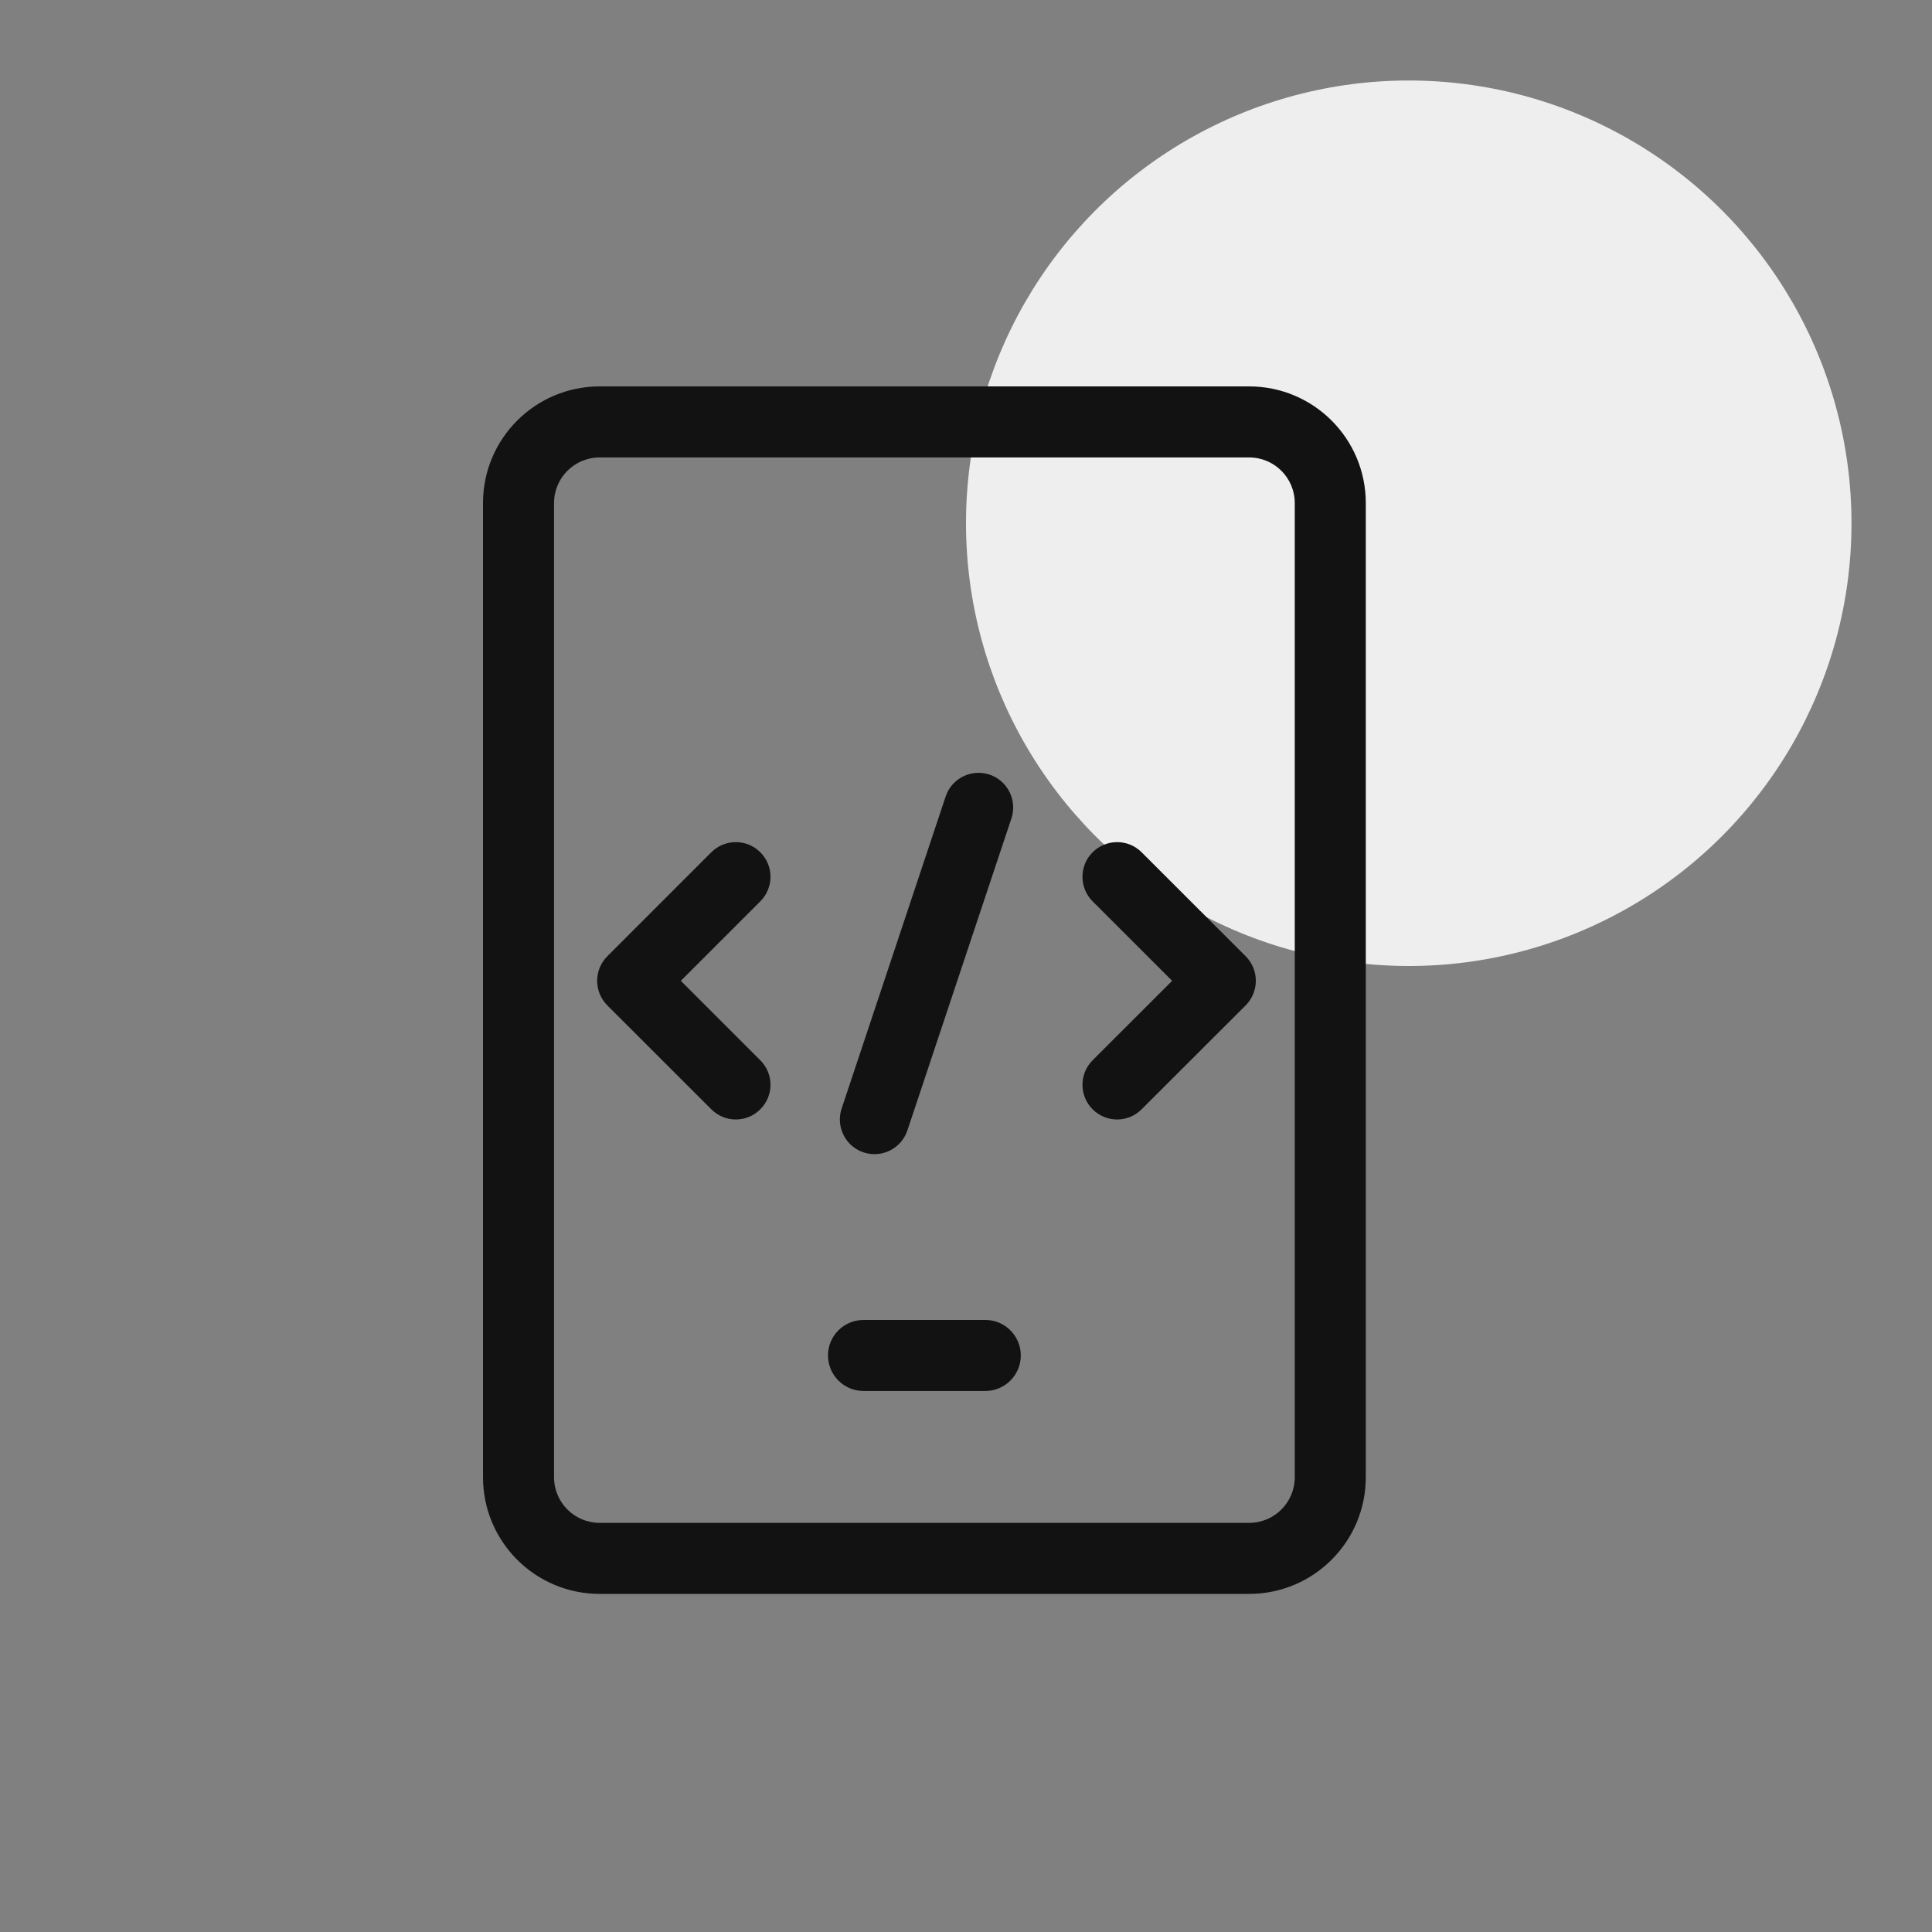 <svg xmlns="http://www.w3.org/2000/svg" width="30" height="30" viewBox="0 0 30 30" fill="none">
    <rect x="0" y="0" width="30" height="30" fill="#808080" stroke="none"/>
    <circle cx="21.875" cy="8.125" r="6.875" fill="#EEEEEE" />
    <path fill-rule="evenodd" clip-rule="evenodd"
        d="M9.312 7.103C8.92 7.103 8.603 7.42 8.603 7.812V22.938C8.603 23.33 8.92 23.647 9.312 23.647H19.396C19.788 23.647 20.105 23.33 20.105 22.938V7.812C20.105 7.42 19.788 7.103 19.396 7.103H9.312ZM7.5 7.812C7.5 6.811 8.311 6 9.312 6H19.396C20.397 6 21.208 6.811 21.208 7.812V22.938C21.208 23.939 20.397 24.75 19.396 24.75H9.312C8.311 24.75 7.5 23.939 7.5 22.938V7.812Z"
        fill="#121212" />
    <path fill-rule="evenodd" clip-rule="evenodd"
        d="M12.857 21.047C12.857 20.743 13.104 20.496 13.409 20.496H15.3C15.604 20.496 15.851 20.743 15.851 21.047C15.851 21.352 15.604 21.599 15.3 21.599H13.409C13.104 21.599 12.857 21.352 12.857 21.047Z"
        fill="#121212" />
    <path fill-rule="evenodd" clip-rule="evenodd"
        d="M11.806 13.234C12.017 13.444 12.017 13.785 11.806 13.996L10.572 15.23L11.806 16.464C12.017 16.674 12.017 17.015 11.806 17.225C11.596 17.436 11.255 17.436 11.045 17.225L9.43 15.611C9.22 15.4 9.22 15.059 9.43 14.849L11.045 13.234C11.255 13.024 11.596 13.024 11.806 13.234Z"
        fill="#121212" />
    <path fill-rule="evenodd" clip-rule="evenodd"
        d="M16.966 13.234C17.177 13.024 17.517 13.024 17.727 13.234L19.343 14.849C19.553 15.059 19.553 15.4 19.343 15.611L17.727 17.225C17.517 17.436 17.177 17.436 16.966 17.225C16.756 17.015 16.756 16.674 16.966 16.464L18.201 15.23L16.966 13.996C16.756 13.785 16.756 13.444 16.966 13.234Z"
        fill="#121212" />
    <path fill-rule="evenodd" clip-rule="evenodd"
        d="M15.365 12.028C15.647 12.122 15.799 12.427 15.705 12.709L14.09 17.553C13.996 17.835 13.691 17.988 13.409 17.894C13.127 17.8 12.975 17.495 13.069 17.213L14.684 12.368C14.778 12.086 15.083 11.934 15.365 12.028Z"
        fill="#121212" />
</svg>